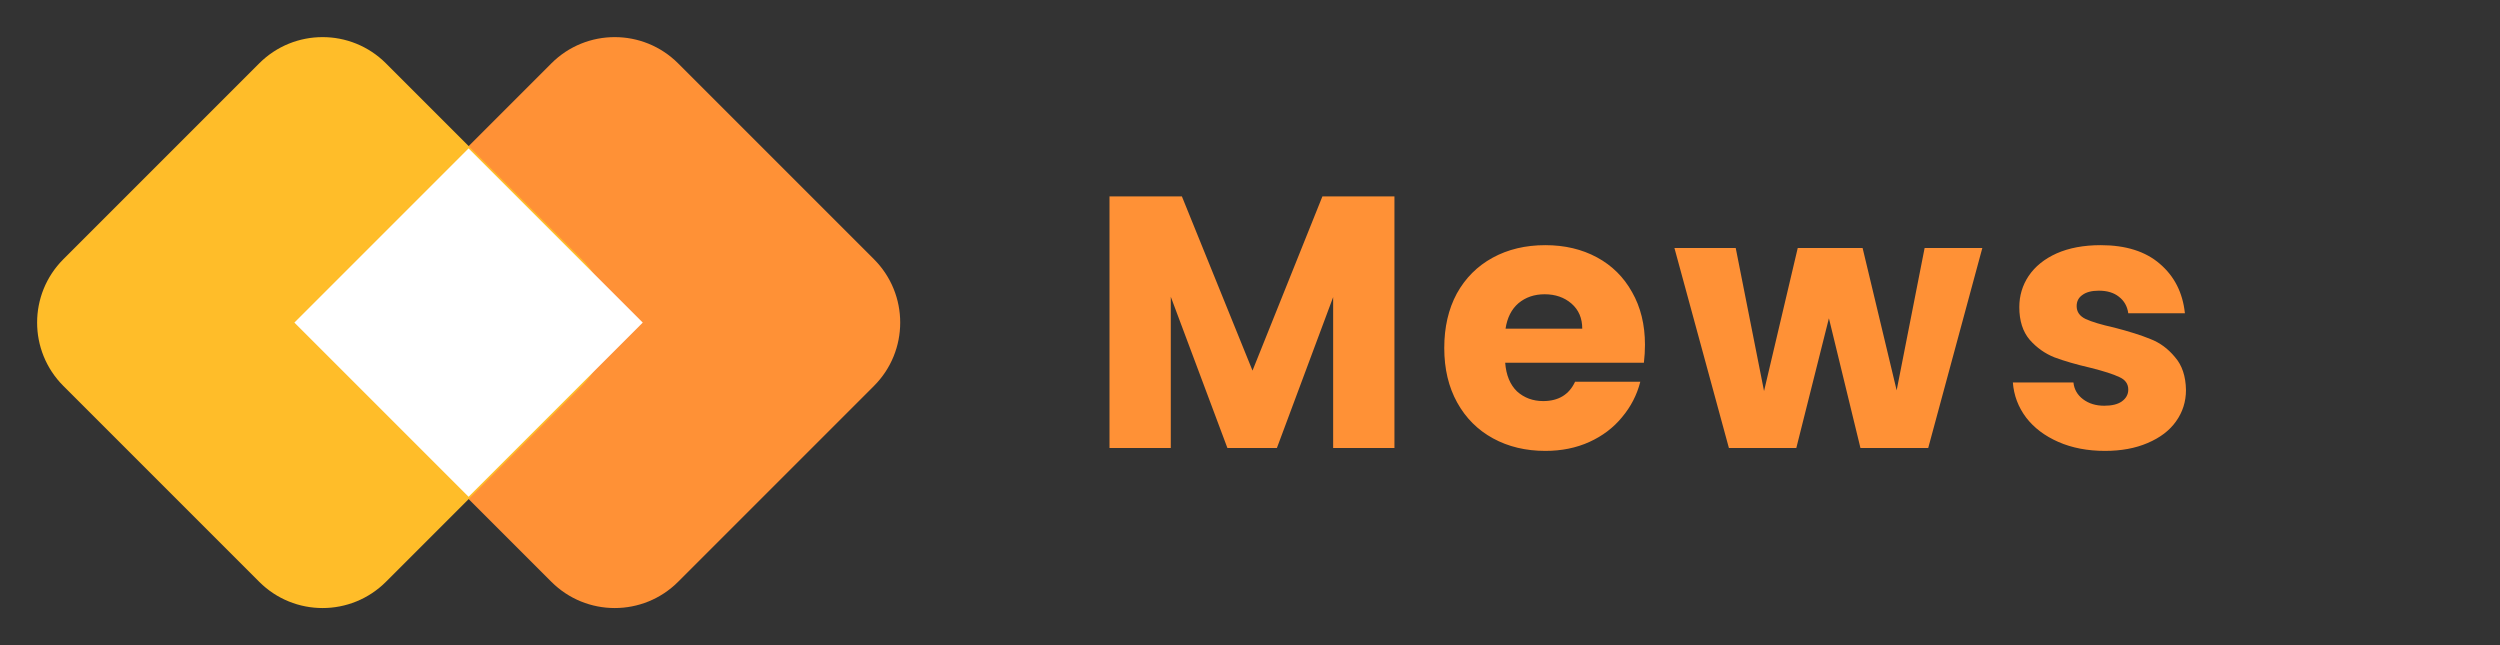 <svg width="279" height="72" viewBox="0 0 279 72" fill="none" xmlns="http://www.w3.org/2000/svg">
<rect x="0" y="0" width="279" height="72" fill="#333333" stroke="none"/>
<path d="M155.62 21.92V50H148.78V33.16L142.5 50H136.98L130.66 33.12V50H123.82V21.92H131.9L139.78 41.36L147.58 21.92H155.62ZM183.579 38.48C183.579 39.12 183.539 39.787 183.459 40.48H167.979C168.085 41.867 168.525 42.933 169.299 43.68C170.099 44.4 171.072 44.76 172.219 44.76C173.925 44.76 175.112 44.04 175.779 42.6H183.059C182.685 44.067 182.005 45.387 181.019 46.56C180.059 47.733 178.845 48.653 177.379 49.32C175.912 49.987 174.272 50.32 172.459 50.32C170.272 50.32 168.325 49.853 166.619 48.92C164.912 47.987 163.579 46.653 162.619 44.92C161.659 43.187 161.179 41.16 161.179 38.84C161.179 36.52 161.645 34.493 162.579 32.76C163.539 31.027 164.872 29.693 166.579 28.76C168.285 27.827 170.245 27.36 172.459 27.36C174.619 27.36 176.539 27.813 178.219 28.72C179.899 29.627 181.205 30.92 182.139 32.6C183.099 34.28 183.579 36.24 183.579 38.48ZM176.579 36.68C176.579 35.507 176.179 34.573 175.379 33.88C174.579 33.187 173.579 32.84 172.379 32.84C171.232 32.84 170.259 33.173 169.459 33.84C168.685 34.507 168.205 35.453 168.019 36.68H176.579ZM221.227 27.68L215.187 50H207.627L204.107 35.52L200.467 50H192.947L186.867 27.68H193.707L196.867 43.64L200.627 27.68H207.867L211.667 43.56L214.787 27.68H221.227ZM234.915 50.32C232.969 50.32 231.235 49.987 229.715 49.32C228.195 48.653 226.995 47.747 226.115 46.6C225.235 45.427 224.742 44.12 224.635 42.68H231.395C231.475 43.453 231.835 44.08 232.475 44.56C233.115 45.04 233.902 45.28 234.835 45.28C235.689 45.28 236.342 45.12 236.795 44.8C237.275 44.453 237.515 44.013 237.515 43.48C237.515 42.84 237.182 42.373 236.515 42.08C235.849 41.76 234.769 41.413 233.275 41.04C231.675 40.667 230.342 40.28 229.275 39.88C228.209 39.453 227.289 38.8 226.515 37.92C225.742 37.013 225.355 35.8 225.355 34.28C225.355 33 225.702 31.84 226.395 30.8C227.115 29.733 228.155 28.893 229.515 28.28C230.902 27.667 232.542 27.36 234.435 27.36C237.235 27.36 239.435 28.053 241.035 29.44C242.662 30.827 243.595 32.667 243.835 34.96H237.515C237.409 34.187 237.062 33.573 236.475 33.12C235.915 32.667 235.169 32.44 234.235 32.44C233.435 32.44 232.822 32.6 232.395 32.92C231.969 33.213 231.755 33.627 231.755 34.16C231.755 34.8 232.089 35.28 232.755 35.6C233.449 35.92 234.515 36.24 235.955 36.56C237.609 36.987 238.955 37.413 239.995 37.84C241.035 38.24 241.942 38.907 242.715 39.84C243.515 40.747 243.929 41.973 243.955 43.52C243.955 44.827 243.582 46 242.835 47.04C242.115 48.053 241.062 48.853 239.675 49.44C238.315 50.027 236.729 50.32 234.915 50.32Z" fill="#FF9136"/>
<path d="M61.534 7.071C65.439 3.166 71.77 3.166 75.676 7.071L97.534 28.929C101.439 32.834 101.439 39.166 97.534 43.071L75.676 64.929C71.77 68.834 65.439 68.834 61.534 64.929L39.676 43.071C35.77 39.166 35.77 32.834 39.676 28.929L61.534 7.071Z" fill="#FF9136"/>
<path d="M28.929 7.071C32.834 3.166 39.166 3.166 43.071 7.071L64.929 28.929C68.834 32.834 68.834 39.166 64.929 43.071L43.071 64.929C39.166 68.834 32.834 68.834 28.929 64.929L7.071 43.071C3.166 39.166 3.166 32.834 7.071 28.929L28.929 7.071Z" fill="#FFBD29"/>
<rect x="71.025" y="36" width="26.492" height="26.492" transform="rotate(135 71.025 36)" fill="white" stroke="white"/>
</svg>
